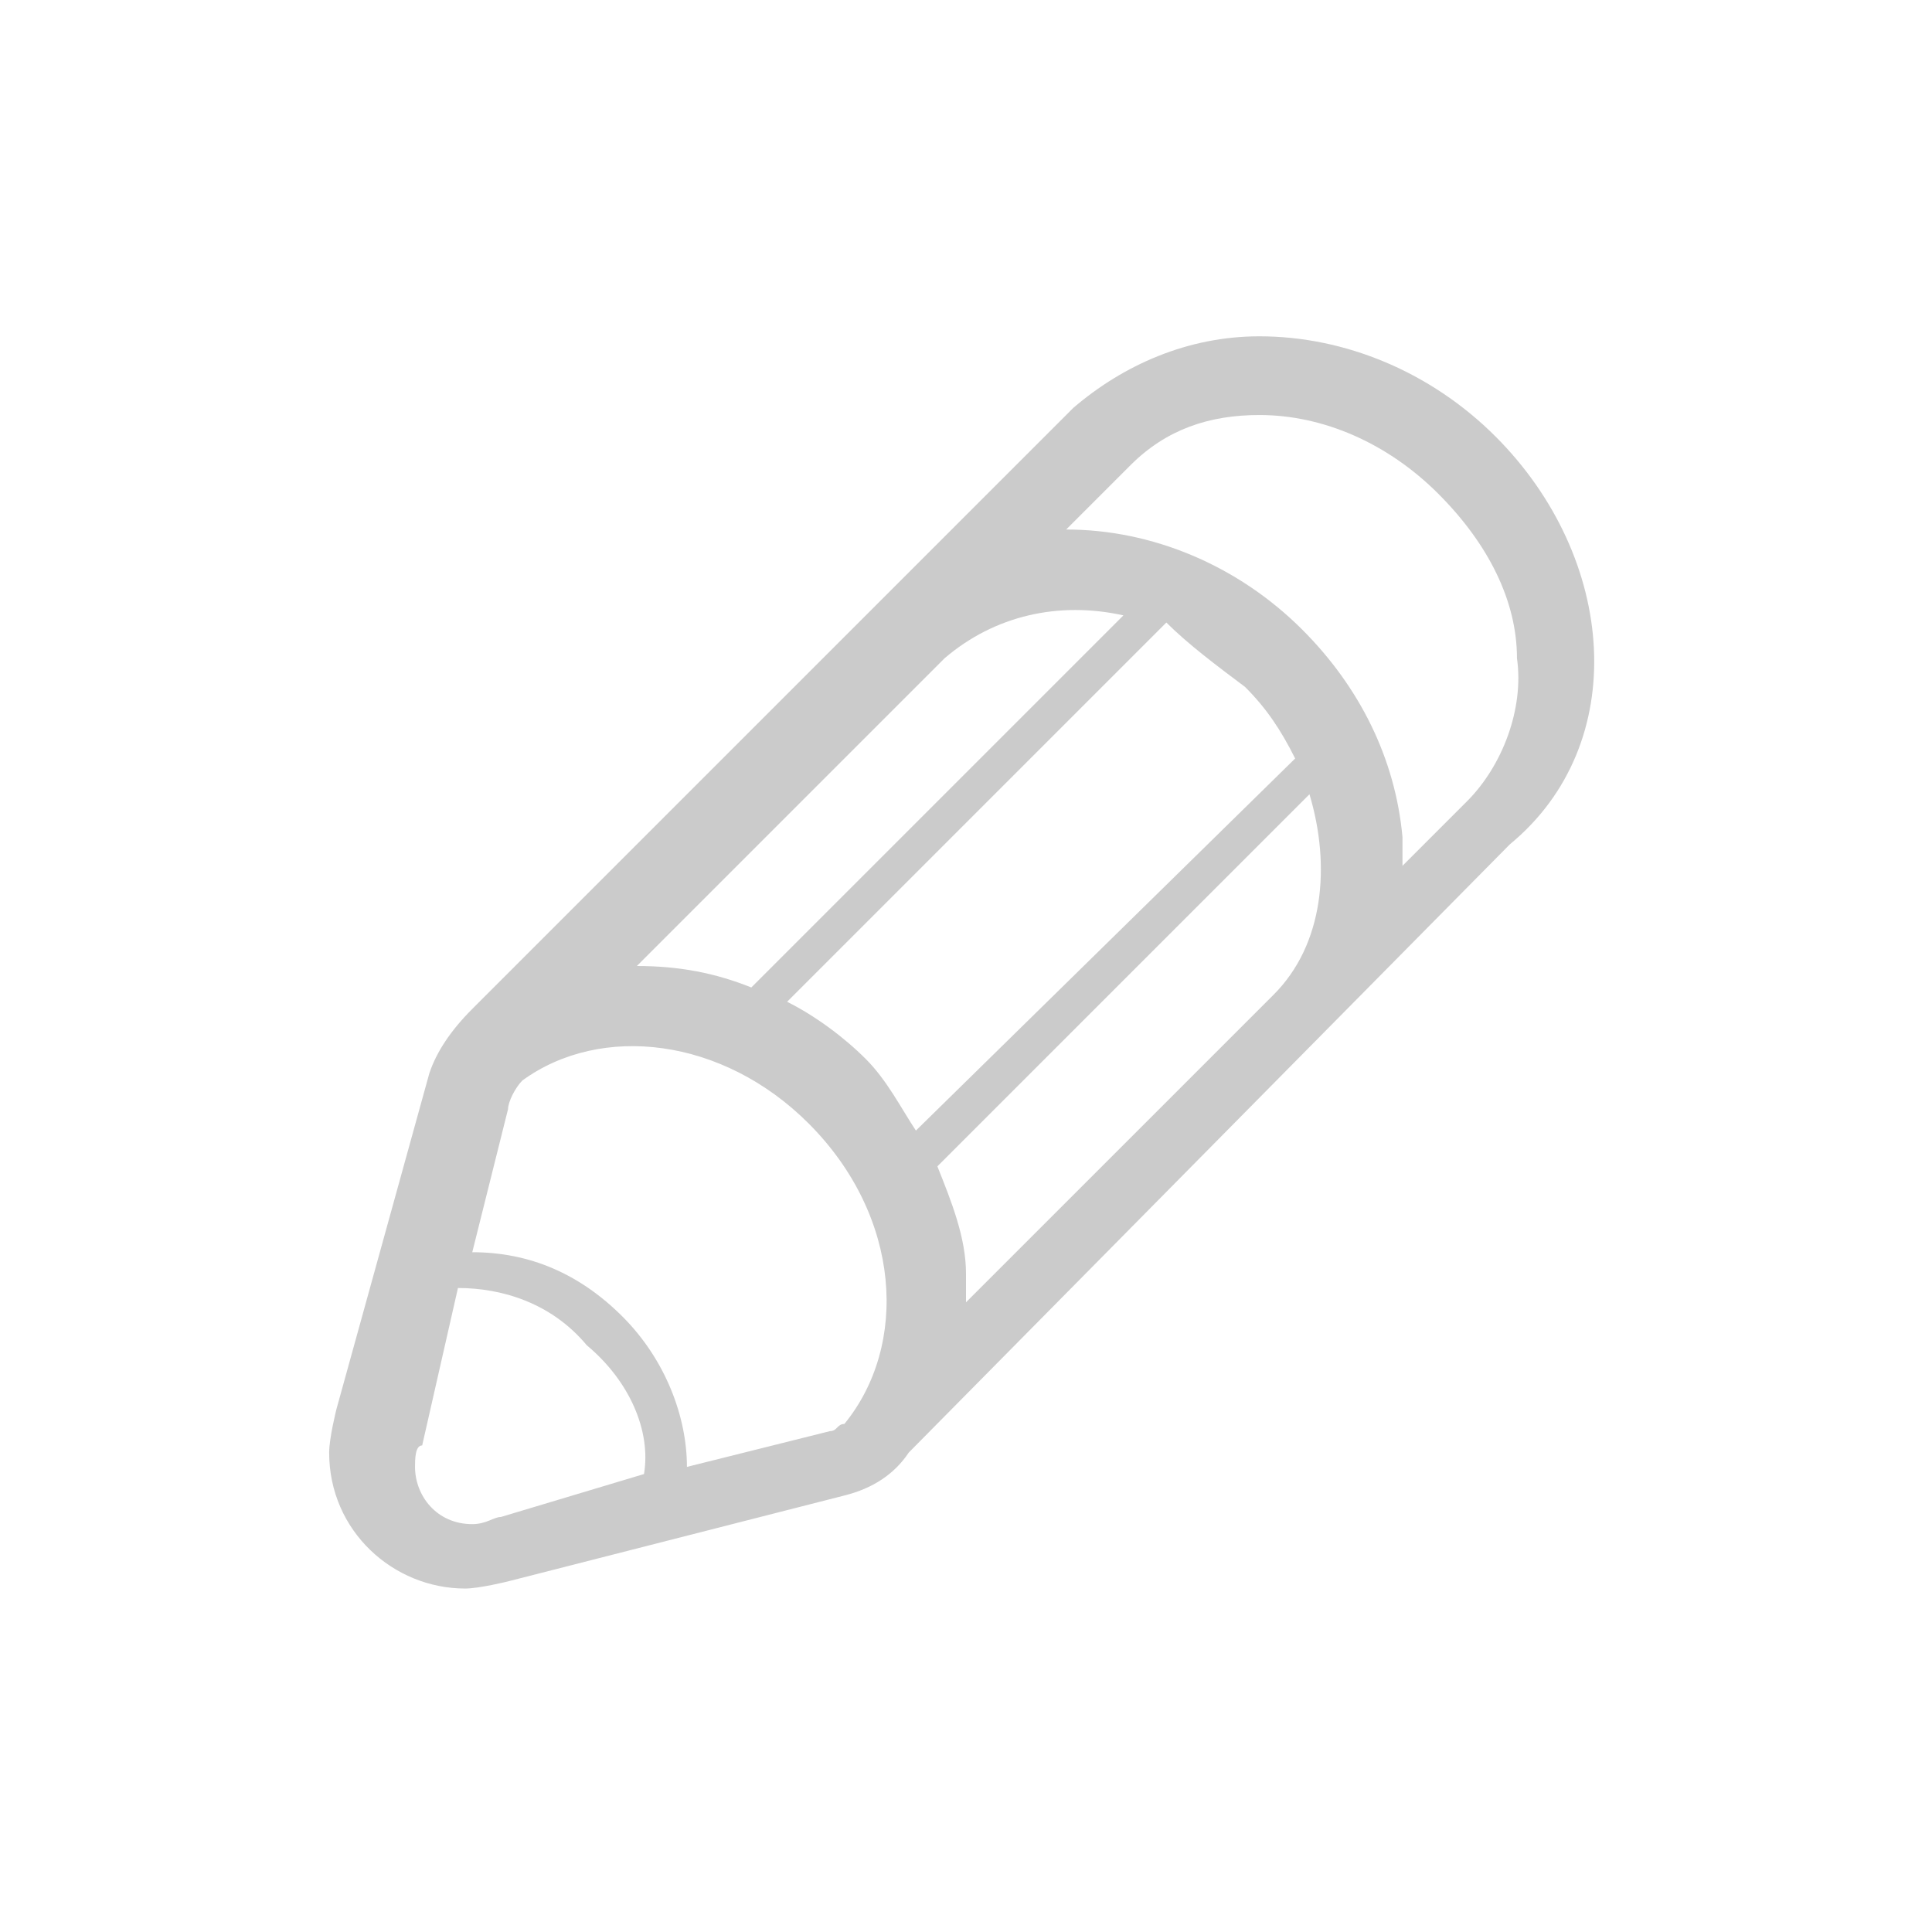 <?xml version="1.0" encoding="utf-8"?>
<!-- Generator: Adobe Illustrator 18.1.1, SVG Export Plug-In . SVG Version: 6.00 Build 0)  -->
<svg version="1.1" id="Layer_1" xmlns="http://www.w3.org/2000/svg" xmlns:xlink="http://www.w3.org/1999/xlink" x="0px" y="0px"
	 viewBox="0 0 27 27" enable-background="new 0 0 27 27" xml:space="preserve">
<path id="pen_1_" fill="#CBCBCB" d="M20.9,6.1c-0.9-0.9-2.1-1.4-3.3-1.4c-1,0-1.9,0.4-2.6,1l-2.7,2.7c0,0,0,0,0,0c0,0,0,0,0,0l0,0
	l-5.7,5.7c-0.3,0.3-0.5,0.6-0.6,0.9l-1.3,4.7c0,0-0.1,0.4-0.1,0.6c0,1.1,0.9,1.9,1.9,1.9c0.2,0,0.6-0.1,0.6-0.1l4.7-1.2
	c0.4-0.1,0.7-0.3,0.9-0.6l8.4-8.5C22.8,10.4,22.6,7.8,20.9,6.1z M13.5,17.8c0-0.5-0.2-1-0.4-1.5l5.2-5.2c0.3,1,0.2,2.1-0.5,2.8
	c0,0,0,0,0,0l0,0l-4.3,4.3C13.5,18.1,13.5,17.9,13.5,17.8z M12.8,15.8c-0.2-0.3-0.4-0.7-0.7-1c-0.3-0.3-0.7-0.6-1.1-0.8l5.3-5.3
	C16.6,9,17,9.3,17.4,9.6c0.3,0.3,0.5,0.6,0.7,1L12.8,15.8z M10.5,13.8c-0.5-0.2-1-0.3-1.6-0.3l4.3-4.3c0.7-0.6,1.6-0.8,2.5-0.6
	L10.5,13.8z M7,21.2c-0.1,0-0.2,0.1-0.4,0.1c-0.5,0-0.8-0.4-0.8-0.8c0-0.1,0-0.3,0.1-0.3L6.4,18c0.6,0,1.3,0.2,1.8,0.8
	C8.8,19.3,9.1,20,9,20.6L7,21.2z M9.6,20.5c0-0.7-0.3-1.5-0.9-2.1c-0.6-0.6-1.3-0.9-2.1-0.9l0.5-2c0-0.1,0.1-0.3,0.2-0.4
	c1.1-0.8,2.8-0.6,4,0.6c1.3,1.3,1.4,3.1,0.5,4.2c-0.1,0-0.1,0.1-0.2,0.1L9.6,20.5z M20.5,11.2l-0.9,0.9c0-0.1,0-0.2,0-0.4
	c-0.1-1.1-0.6-2.1-1.4-2.9c-0.9-0.9-2.1-1.4-3.3-1.4l0.9-0.9c0.5-0.5,1.1-0.7,1.8-0.7c0.9,0,1.8,0.4,2.5,1.1
	c0.7,0.7,1.1,1.5,1.1,2.3C21.3,9.9,21,10.7,20.5,11.2z"/>
</svg>
